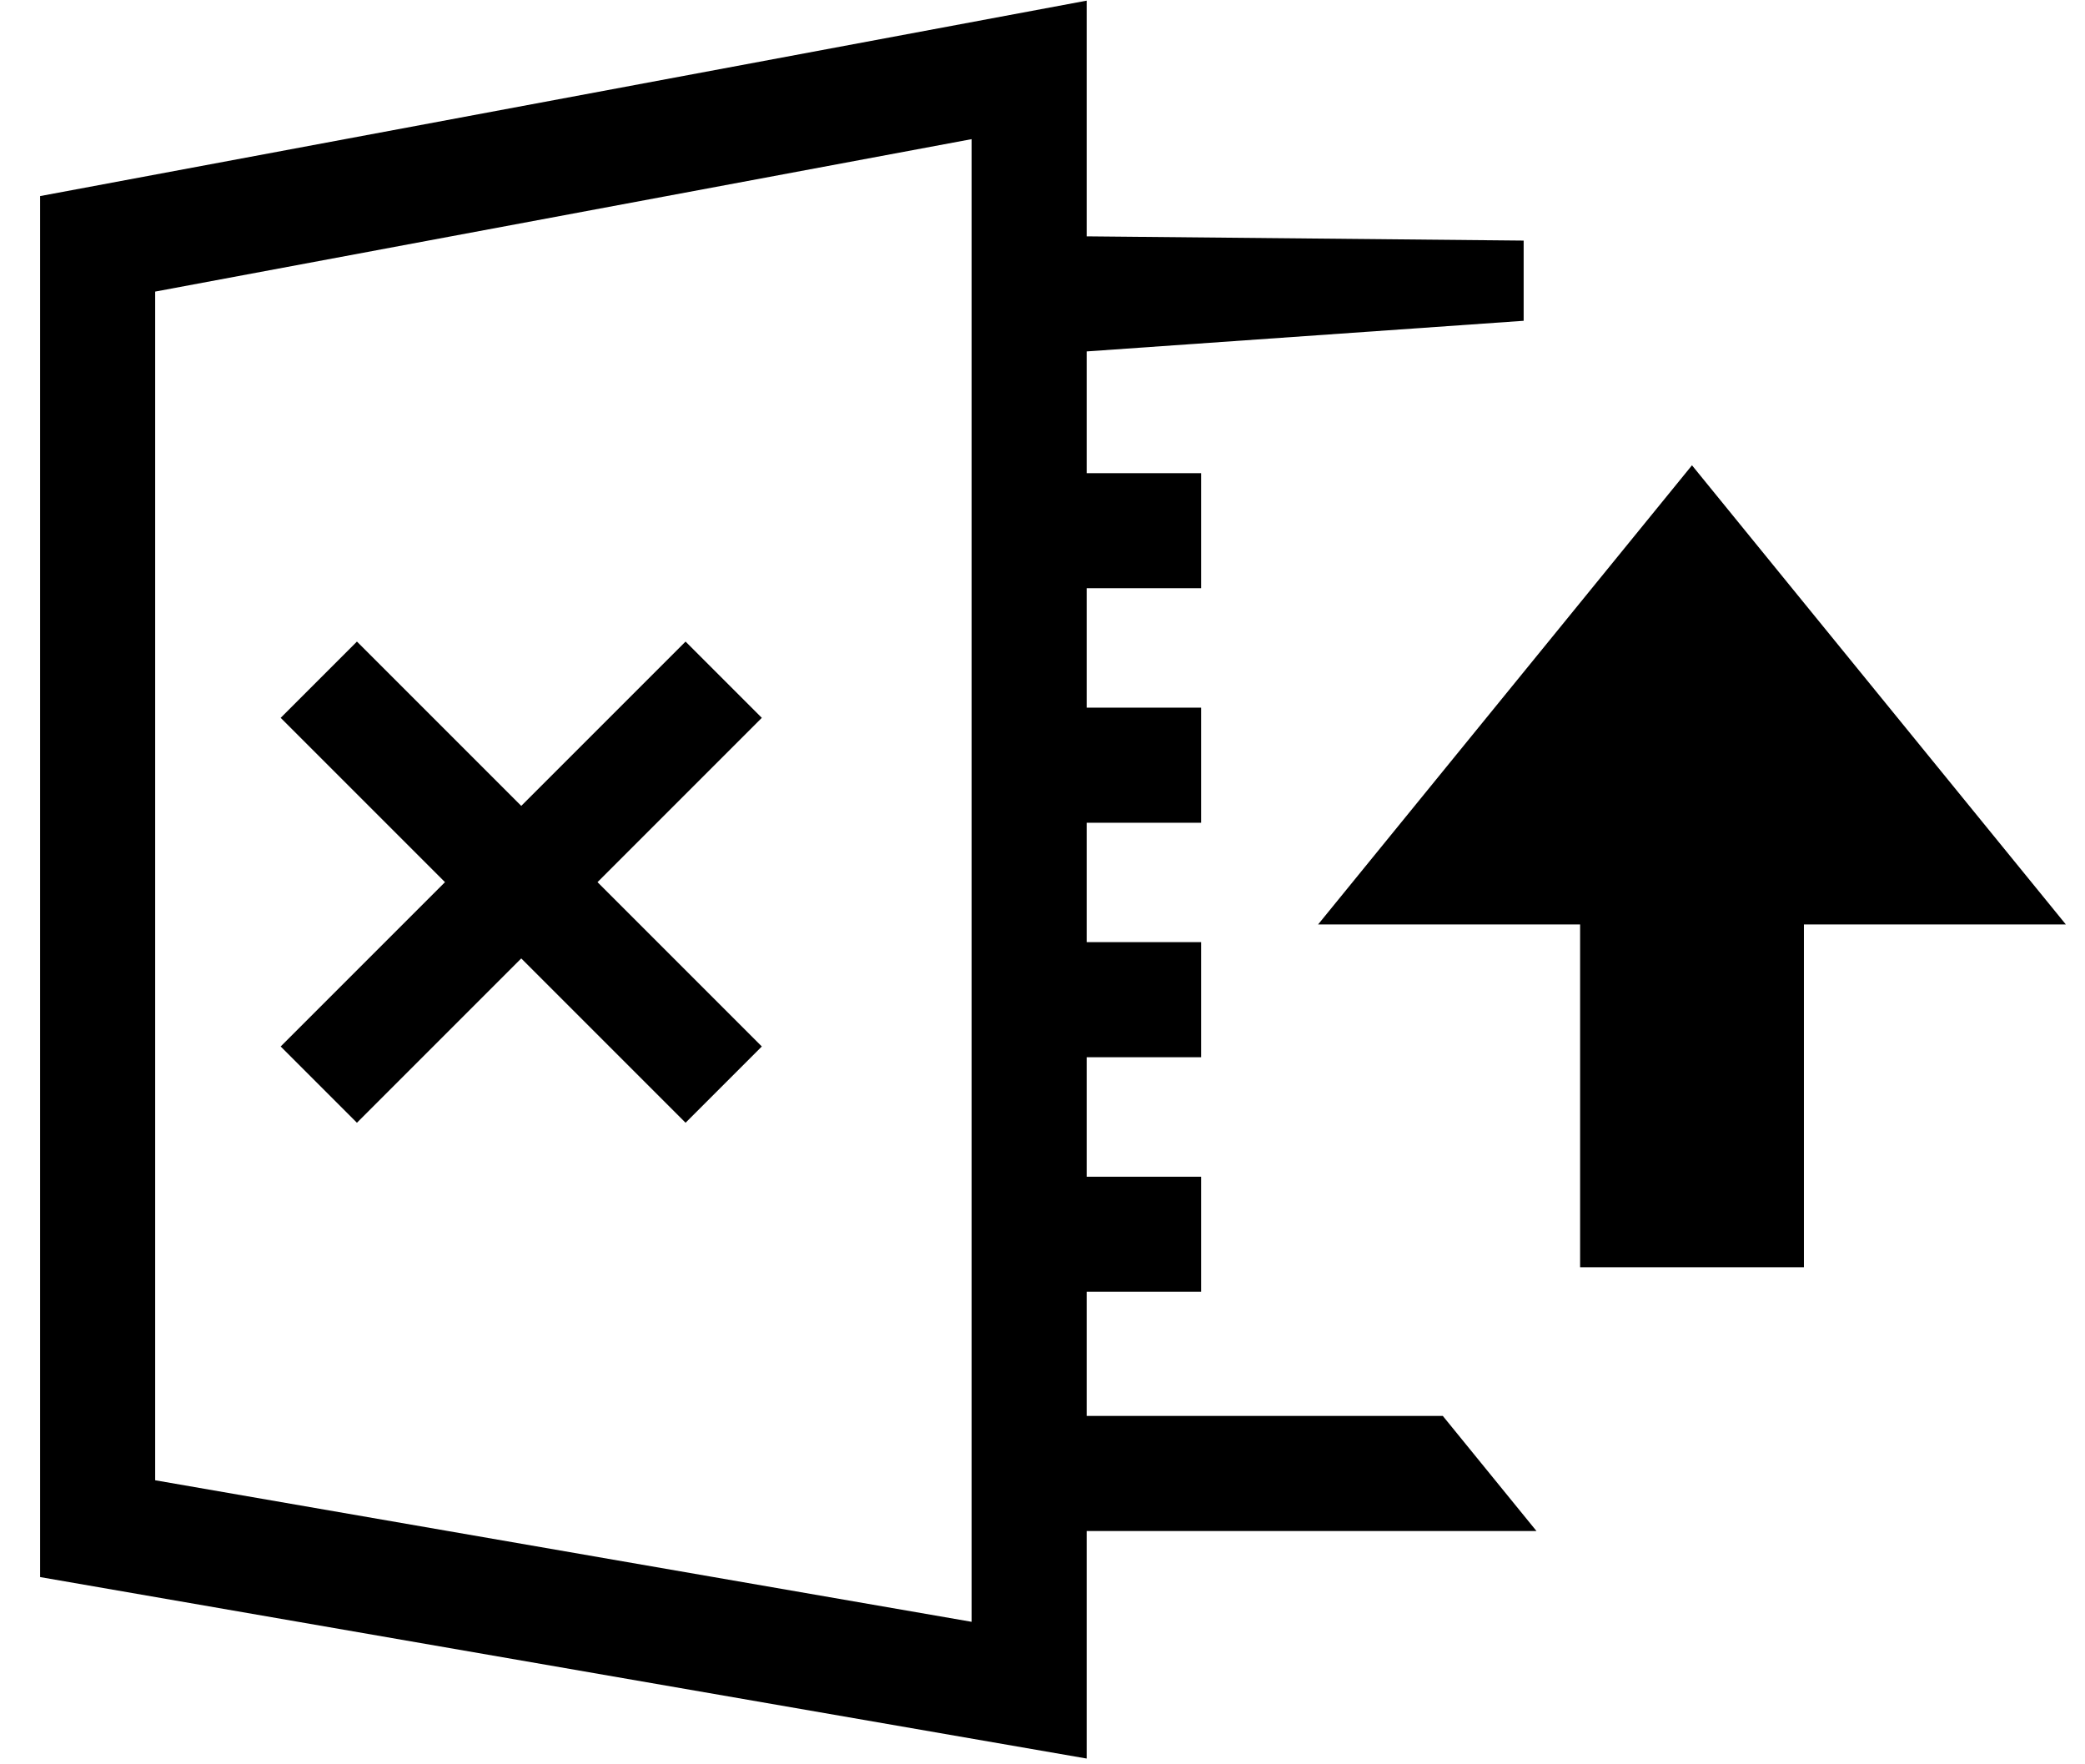 <?xml version="1.0" encoding="UTF-8"?>
<svg width="26px" height="22px" viewBox="0 0 26 22" version="1.1" xmlns="http://www.w3.org/2000/svg" xmlns:xlink="http://www.w3.org/1999/xlink">
    <title>Export-excel</title>
    <defs>
        <filter color-interpolation-filters="auto" id="filter-1">
            <feColorMatrix in="SourceGraphic" type="matrix" values="0 0 0 0 0.078 0 0 0 0 0.239 0 0 0 0 0.545 0 0 0 1 0"></feColorMatrix>
        </filter>
    </defs>
    <g id="Symbols" stroke="none" stroke-width="1" fill="none" fill-rule="evenodd">
        <g filter="url(#filter-1)" id="Export-excel">
            <g transform="translate(0.5, 0.008)">
                <path d="M13.051,2.939 L13.051,1.42108547e-14 L0,2.437 L0,19.657 L13.051,21.92 L13.051,19.083 L18.66,19.083 L17.492,17.648 L13.051,17.648 L13.051,16.099 L14.478,16.099 L14.478,14.665 L13.051,14.665 L13.051,13.175 L14.478,13.175 L14.478,11.74 L13.051,11.74 L13.051,10.251 L14.478,10.251 L14.478,8.816 L13.051,8.816 L13.051,7.327 L14.478,7.327 L14.478,5.892 L13.051,5.892 L13.051,4.374 L18.5,3.992 L18.5,2.992 L13.051,2.939 Z M1.435,18.45 L1.435,3.628 L11.616,1.727 L11.616,20.215 L1.435,18.45 Z M18.93,7.844 L20.599,5.794 L21.65,7.085 L25.261,11.519 L21.995,11.519 L21.995,15.794 L19.204,15.794 L19.204,11.519 L15.937,11.519 L18.93,7.844 Z" id="Fill-1" fill="#000000"></path>
                <polygon id="Fill-2" fill="#000000" points="3.951 13.992 6 11.943 8.049 13.992 9 13.041 6.951 10.992 9 8.943 8.049 7.992 6 10.041 3.951 7.992 3 8.943 5.049 10.992 3 13.041"></polygon>
            </g>
        </g>
    </g>
</svg>